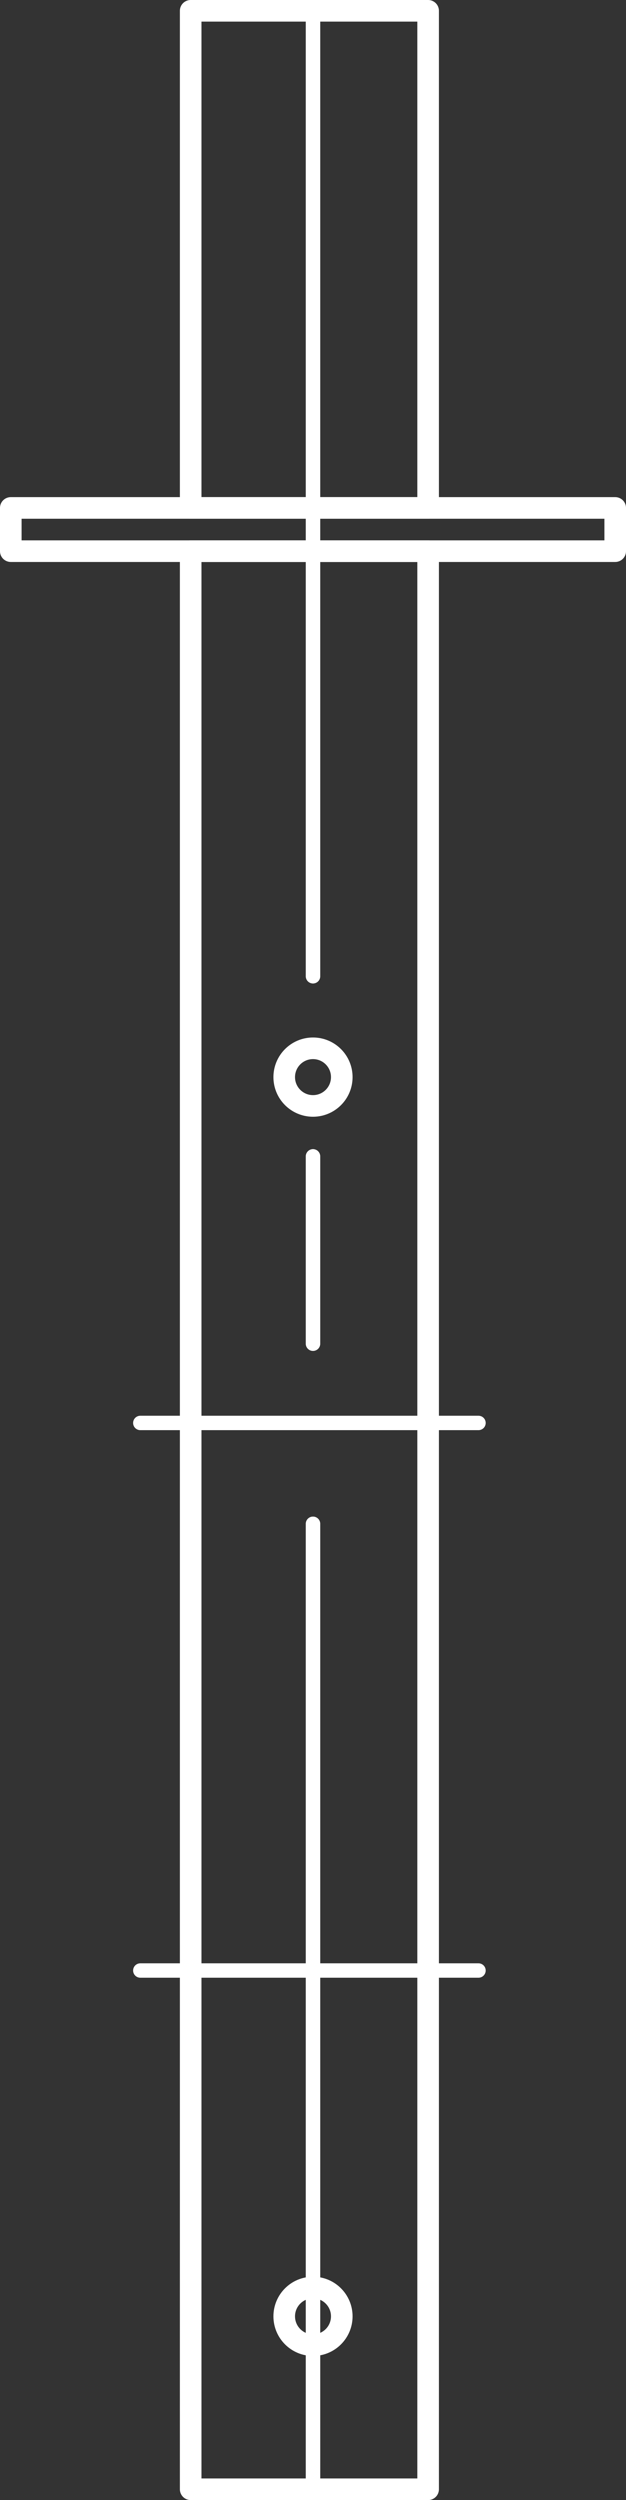 <svg xmlns="http://www.w3.org/2000/svg" viewBox="0 0 10.44 41.64"><rect x="0" y="0" width="10.44" height="41.64" fill="#333333" stroke="none"/><defs><style>.cls-1,.cls-2{fill:none;stroke:#fff;stroke-linecap:round;stroke-linejoin:round;}.cls-1{stroke-width:0.36px;}.cls-2{stroke-width:0.24px;}</style></defs><title>0.5m Std</title><g id="Layer_2" data-name="Layer 2"><g id="Layer_1-2" data-name="Layer 1"><circle class="cls-1" cx="5.22" cy="38.58" r="0.48"/><circle class="cls-1" cx="5.22" cy="17.94" r="0.48"/><line class="cls-2" x1="5.22" y1="0.18" x2="5.22" y2="16.26"/><line class="cls-2" x1="5.22" y1="19.26" x2="5.22" y2="22.38"/><line class="cls-2" x1="5.22" y1="25.38" x2="5.22" y2="41.46"/><line class="cls-2" x1="5.22" y1="0.18" x2="5.22" y2="16.26"/><line class="cls-2" x1="5.22" y1="19.26" x2="5.22" y2="22.38"/><line class="cls-2" x1="5.22" y1="25.38" x2="5.22" y2="41.46"/><line class="cls-2" x1="2.34" y1="32.82" x2="7.98" y2="32.82"/><line class="cls-2" x1="2.34" y1="23.7" x2="7.98" y2="23.7"/><polyline class="cls-1" points="3.18 8.46 7.14 8.46 7.14 0.18 3.18 0.18 3.18 8.46"/><polyline class="cls-1" points="0.18 9.18 10.26 9.18 10.26 8.46 0.18 8.46 0.18 9.18"/><polyline class="cls-1" points="3.18 41.46 7.14 41.46 7.14 9.18 3.18 9.18 3.18 41.46"/></g></g></svg>
